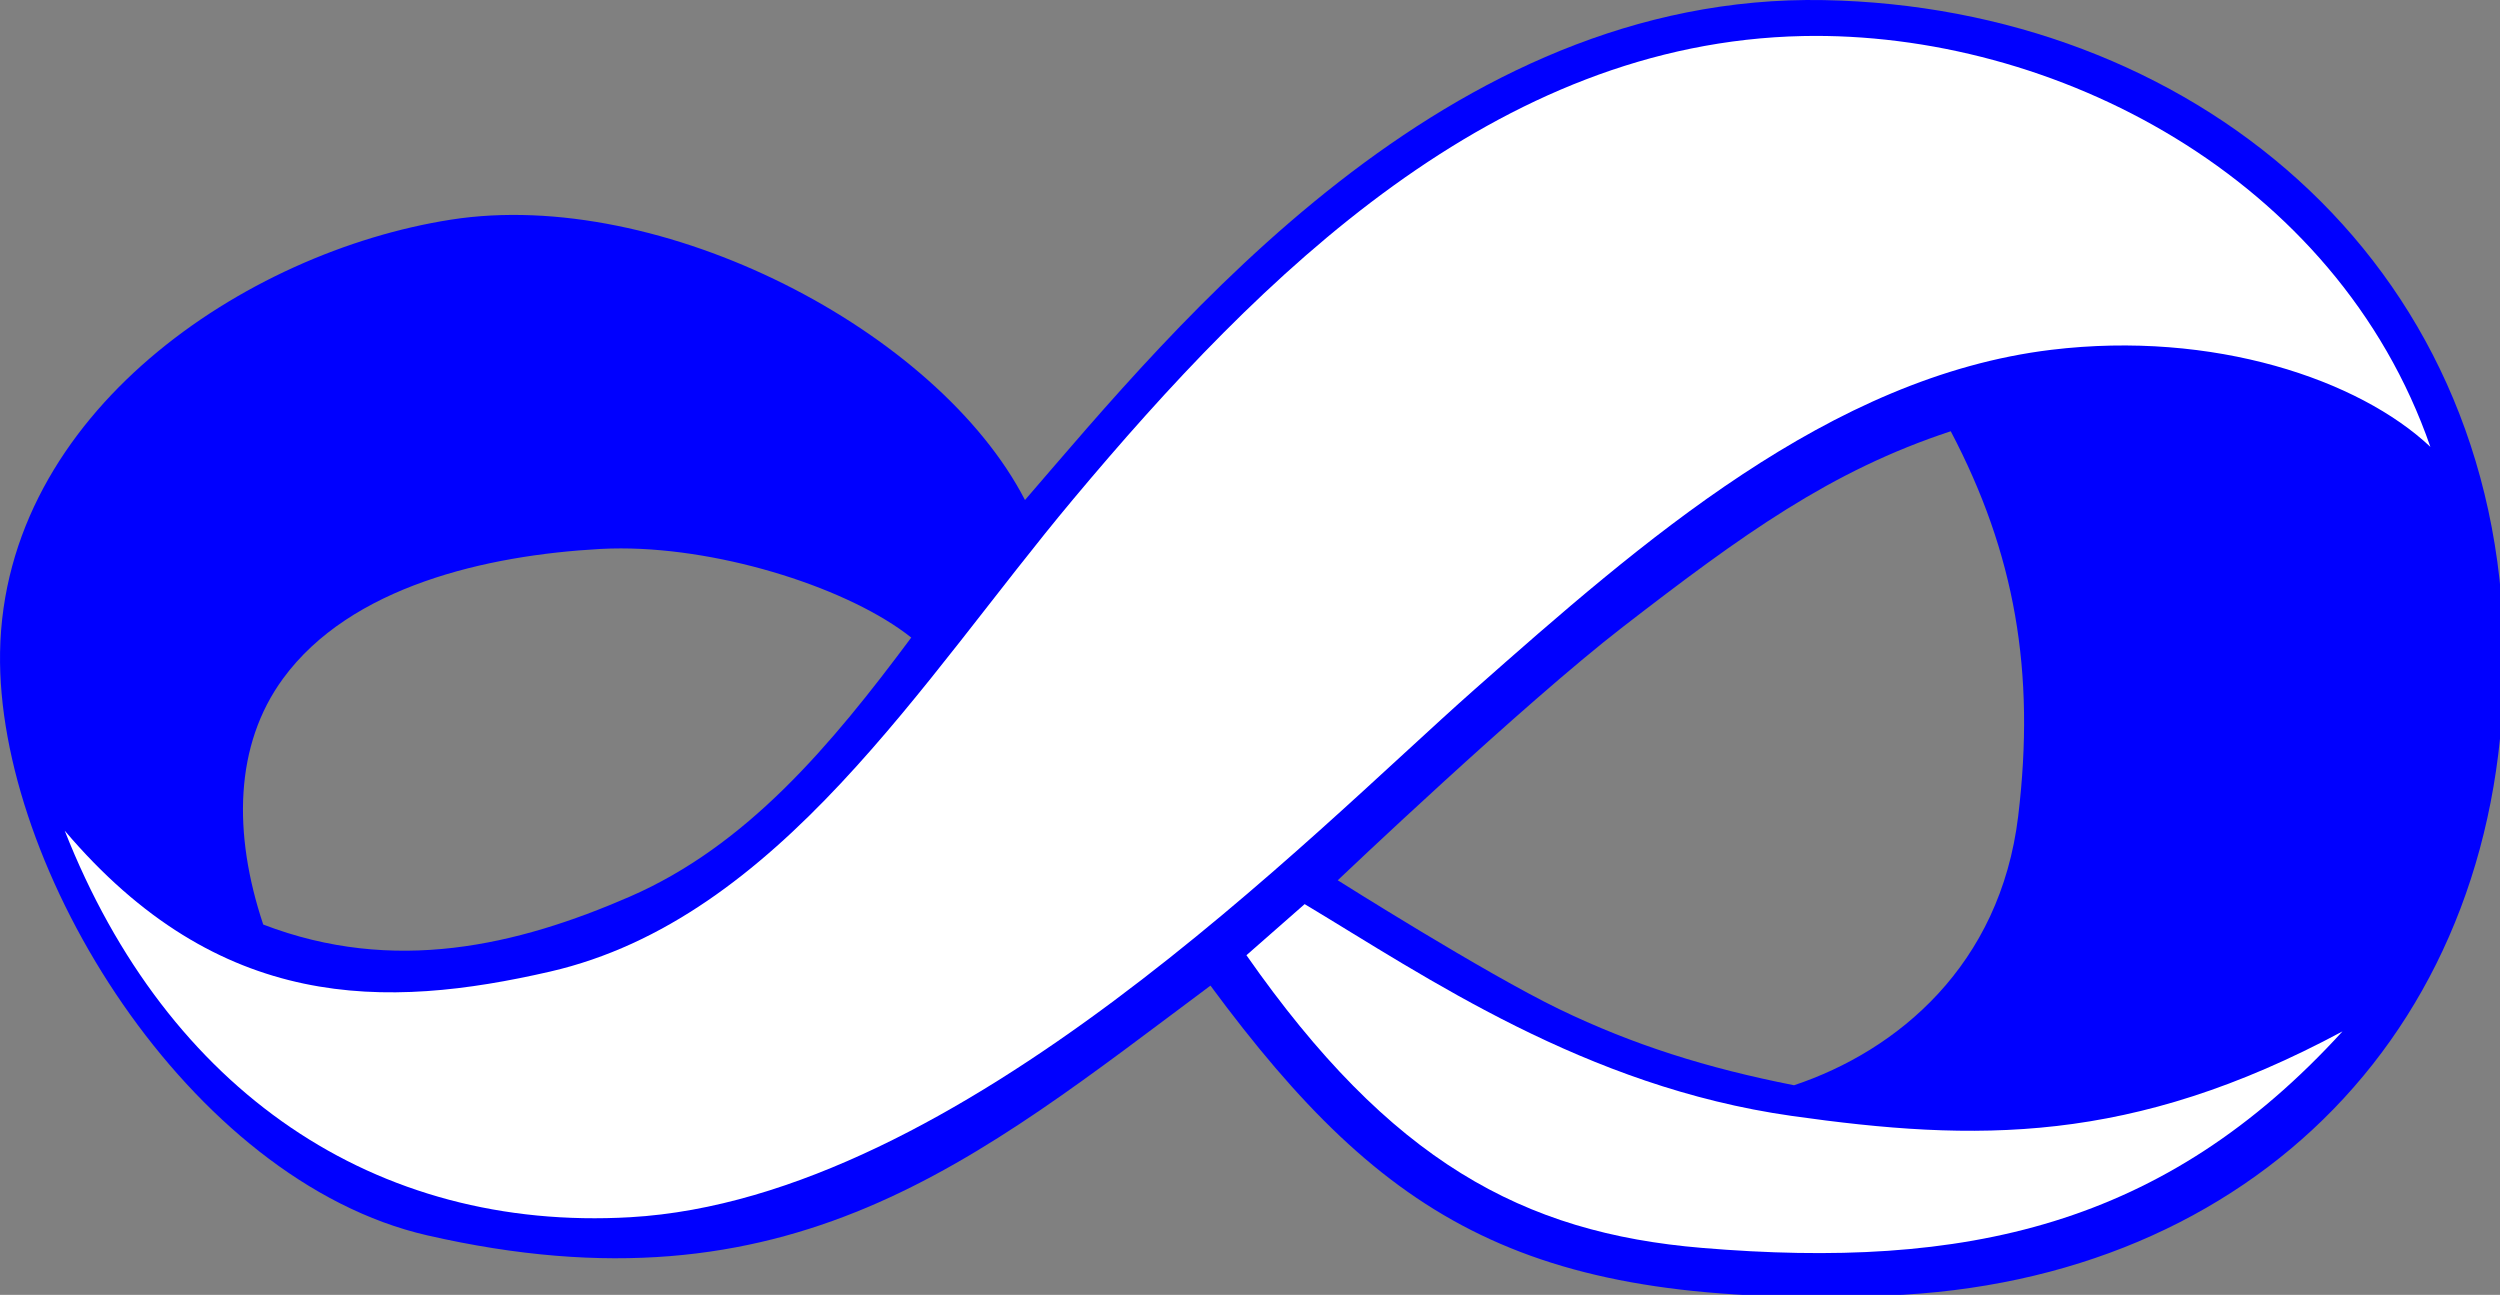 <?xml version="1.0" encoding="UTF-8" standalone="no"?>
<svg
   xmlns:dc="http://purl.org/dc/elements/1.1/"
   xmlns:cc="http://creativecommons.org/ns#"
   xmlns:rdf="http://www.w3.org/1999/02/22-rdf-syntax-ns#"
   xmlns:svg="http://www.w3.org/2000/svg"
   xmlns="http://www.w3.org/2000/svg"
   xmlns:sodipodi="http://sodipodi.sourceforge.net/DTD/sodipodi-0.dtd"
   xmlns:inkscape="http://www.inkscape.org/namespaces/inkscape"
   width="38.286mm"
   height="19.83mm"
   viewBox="0 0 38.286 19.83"
   version="1.1"
   id="svg8"
   inkscape:version="0.92.0 r15299"
   sodipodi:docname="ecocycle.svg">
  <rect x="0" y="0" width="38.286" height="19.83" fill="#808080" stroke="none"/>
  <defs
     id="defs12" />
  <sodipodi:namedview
     pagecolor="#ffffff"
     bordercolor="#666666"
     borderopacity="1"
     objecttolerance="10"
     gridtolerance="10"
     guidetolerance="10"
     inkscape:pageopacity="0"
     inkscape:pageshadow="2"
     inkscape:window-width="1920"
     inkscape:window-height="1018"
     id="namedview10"
     showgrid="false"
     fit-margin-top="0"
     fit-margin-left="0"
     fit-margin-right="0"
     fit-margin-bottom="0"
     inkscape:zoom="5.0092321"
     inkscape:cx="36.902803"
     inkscape:cy="10.830669"
     inkscape:window-x="1912"
     inkscape:window-y="-8"
     inkscape:window-maximized="1"
     inkscape:current-layer="layer35" />
  <g
     inkscape:groupmode="layer"
     id="layer35"
     inkscape:label="ecocycle"
     transform="translate(-375.618,-110.819)"
     style="display:inline"
     sodipodi:insensitive="true">
    <g
       id="g4844">
      <path
         style="fill:#0000FF;fill-opacity:1;stroke:none;stroke-width:1px;stroke-linecap:butt;stroke-linejoin:miter;stroke-opacity:1"
         d="M 105.398,0.006 C 83.511,-0.406 67.947,18.808 59.234,28.896 54.19,19.114 38.222,10.793 26.064,12.693 14.173,14.552 0.242,23.855 0.004,37.686 -0.211,50.158 10.912,68.232 24.689,71.391 45.706,76.209 56.366,67.083 69.953,56.959 80.108,70.708 88.417,75.646 109.041,74.869 130.162,74.073 144.935,59.264 144.701,37.684 144.452,14.754 126.348,0.4 105.398,0.006 Z m 7.336,24.916 c 3.707,7.047 4.904,13.884 3.898,22.24 -1.04,8.639 -6.994,13.568 -12.955,15.555 -5.044,-0.994 -9.298,-2.334 -13.564,-4.395 -4.292,-2.073 -12.805,-7.451 -12.805,-7.451 0,0 10.697,-10.174 16.473,-14.637 6.936,-5.359 11.998,-9.02 18.953,-11.312 z m -76.848,6.771 c 6.014,0.002 13.264,2.358 16.775,5.152 -4.662,6.267 -9.516,12.041 -16.279,14.979 -6.491,2.819 -13.603,4.51 -21.17,1.605 -1.758,-5.274 -1.661,-10.379 1.146,-14.215 3.901,-5.33 11.747,-7.127 18.342,-7.49 0.389,-0.021 0.785,-0.031 1.186,-0.031 z"
         transform="matrix(0.265,0,0,0.265,375.618,110.819)"
         id="path4829"
         inkscape:connector-curvature="0" />
      <path
         sodipodi:nodetypes="cssscssac"
         inkscape:connector-curvature="0"
         id="path4831"
         d="m 376.609,123.54 c 1.577,4.004 4.766,6.144 8.661,5.92 5.035,-0.289 10.423,-5.867 12.926,-8.079 2.562,-2.263 5.443,-4.794 8.837,-5.205 2.483,-0.3 4.713,0.456 5.805,1.487 -1.436,-4.145 -5.781,-6.371 -9.609,-6.292 -4.705,0.098 -8.291,3.646 -11.178,7.096 -2.308,2.758 -4.505,6.426 -8.011,7.232 -2.514,0.577 -5.065,0.631 -7.431,-2.159 z"
         style="fill:#ffffff;fill-opacity:1;stroke:none;stroke-width:0.265px;stroke-linecap:butt;stroke-linejoin:miter;stroke-opacity:1" />
      <path
         sodipodi:nodetypes="ccscsc"
         inkscape:connector-curvature="0"
         id="path4837"
         d="m 394.707,125.447 0.891,-0.782 c 1.859,1.115 4.297,2.795 7.456,3.243 2.817,0.399 5.202,0.445 8.438,-1.294 -2.73,2.993 -5.782,3.652 -9.808,3.316 -2.747,-0.229 -4.774,-1.329 -6.978,-4.483 z"
         style="fill:#ffffff;fill-opacity:1;stroke:none;stroke-width:0.265px;stroke-linecap:butt;stroke-linejoin:miter;stroke-opacity:1" />
    </g>
  </g>
</svg>

